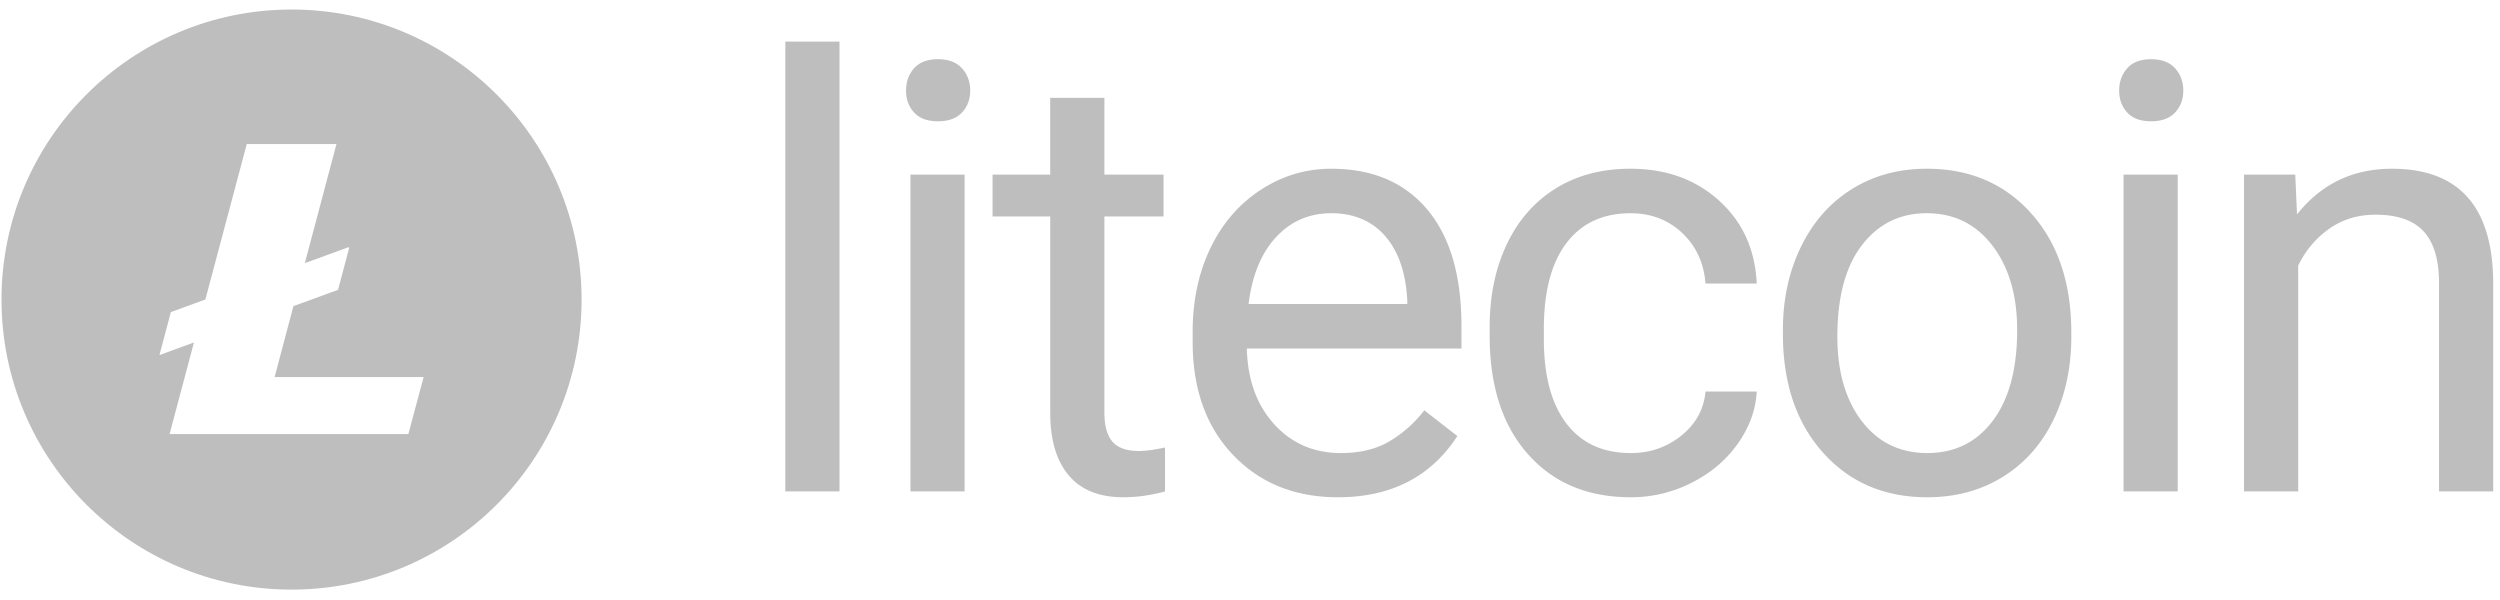<svg width="150" height="36" xmlns="http://www.w3.org/2000/svg">
  <g fill="#BEBEBE" fill-rule="evenodd">
    <path d="M17.492.572C7.882.572.09 8.363.09 17.974c0 9.612 7.791 17.403 17.402 17.403 9.612 0 17.403-7.791 17.403-17.403 0-9.61-7.791-17.402-17.403-17.402zm-2.686 8.07h5.382l-1.898 7.146 2.635-.962.022.062-.665 2.502-2.676.977-1.13 4.256h8.942l-.918 3.422H10.174l1.463-5.497-2.07.756.684-2.579 2.072-.757 2.483-9.326z" fill-rule="nonzero"/>
    <path d="M50.369 29.485h-3.25V2.498h3.25v26.987zm7.508 0h-3.25v-19.01h3.25v19.01zM54.363 5.433c0-.528.161-.973.483-1.336.322-.363.8-.544 1.432-.544.633 0 1.113.181 1.44.544.329.363.493.808.493 1.336 0 .527-.164.966-.492 1.317-.328.352-.808.527-1.44.527-.633 0-1.11-.175-1.433-.527-.322-.351-.483-.79-.483-1.317zm11.901.439v4.603h3.549v2.512h-3.549v11.79c0 .76.158 1.332.474 1.712.317.38.855.571 1.617.571.375 0 .89-.07 1.546-.21v2.635a9.423 9.423 0 0 1-2.495.351c-1.452 0-2.547-.44-3.285-1.318-.738-.878-1.107-2.125-1.107-3.742V12.987h-3.461v-2.512h3.46V5.872h3.251zm14.01 23.964c-2.578 0-4.674-.846-6.29-2.539-1.617-1.692-2.425-3.956-2.425-6.79v-.597c0-1.886.36-3.57 1.08-5.052.72-1.481 1.728-2.64 3.022-3.478 1.295-.838 2.697-1.256 4.208-1.256 2.471 0 4.392.814 5.763 2.442 1.37 1.628 2.055 3.959 2.055 6.992v1.353H74.81c.047 1.874.595 3.388 1.643 4.542 1.048 1.153 2.38 1.73 3.997 1.73 1.148 0 2.12-.234 2.916-.703a7.328 7.328 0 0 0 2.091-1.862l1.985 1.546c-1.593 2.448-3.982 3.672-7.168 3.672zm-.405-17.042c-1.312 0-2.413.477-3.303 1.432-.89.955-1.44 2.293-1.651 4.014h9.522v-.245c-.094-1.652-.539-2.932-1.335-3.84-.797-.907-1.874-1.361-3.233-1.361zm17.98 14.39c1.16 0 2.173-.352 3.04-1.055.866-.703 1.346-1.581 1.44-2.635h3.075c-.059 1.089-.434 2.126-1.125 3.11-.69.983-1.613 1.768-2.767 2.354a7.984 7.984 0 0 1-3.663.878c-2.589 0-4.647-.864-6.176-2.591-1.528-1.728-2.293-4.091-2.293-7.09v-.544c0-1.85.34-3.496 1.02-4.937.679-1.44 1.654-2.56 2.925-3.356 1.27-.796 2.773-1.194 4.506-1.194 2.132 0 3.904.638 5.315 1.915 1.411 1.276 2.164 2.934 2.258 4.972h-3.075c-.094-1.23-.56-2.24-1.397-3.031-.837-.79-1.87-1.186-3.1-1.186-1.652 0-2.932.594-3.84 1.783-.907 1.19-1.361 2.908-1.361 5.157v.615c0 2.19.45 3.877 1.353 5.06.901 1.183 2.19 1.774 3.865 1.774zm9.125-7.38c0-1.862.366-3.537 1.098-5.025.732-1.487 1.75-2.635 3.057-3.443 1.306-.808 2.796-1.212 4.471-1.212 2.589 0 4.682.896 6.281 2.688 1.599 1.792 2.398 4.175 2.398 7.15v.229c0 1.85-.354 3.51-1.063 4.98-.708 1.47-1.721 2.615-3.039 3.435-1.318.82-2.832 1.23-4.542 1.23-2.577 0-4.664-.896-6.263-2.688-1.599-1.792-2.398-4.164-2.398-7.115v-.229zm3.268.387c0 2.108.489 3.8 1.467 5.077.978 1.277 2.287 1.915 3.926 1.915 1.652 0 2.964-.647 3.936-1.941s1.458-3.107 1.458-5.438c0-2.085-.495-3.774-1.485-5.069-.99-1.294-2.304-1.941-3.944-1.941-1.604 0-2.899.638-3.883 1.915-.983 1.277-1.475 3.104-1.475 5.482zm20.421 9.294h-3.25v-19.01h3.25v19.01zM127.15 5.433c0-.528.16-.973.483-1.336.322-.363.8-.544 1.432-.544.632 0 1.112.181 1.44.544.328.363.492.808.492 1.336 0 .527-.164.966-.492 1.317-.328.352-.808.527-1.44.527-.633 0-1.11-.175-1.432-.527-.322-.351-.483-.79-.483-1.317zm10.565 5.042l.106 2.39c1.452-1.828 3.35-2.741 5.692-2.741 4.018 0 6.044 2.266 6.079 6.799v12.562h-3.25v-12.58c-.012-1.37-.325-2.383-.94-3.04-.615-.655-1.573-.983-2.873-.983-1.054 0-1.98.281-2.776.843a5.727 5.727 0 0 0-1.862 2.214v13.546h-3.25v-19.01h3.074z"/>
  </g>
</svg>
